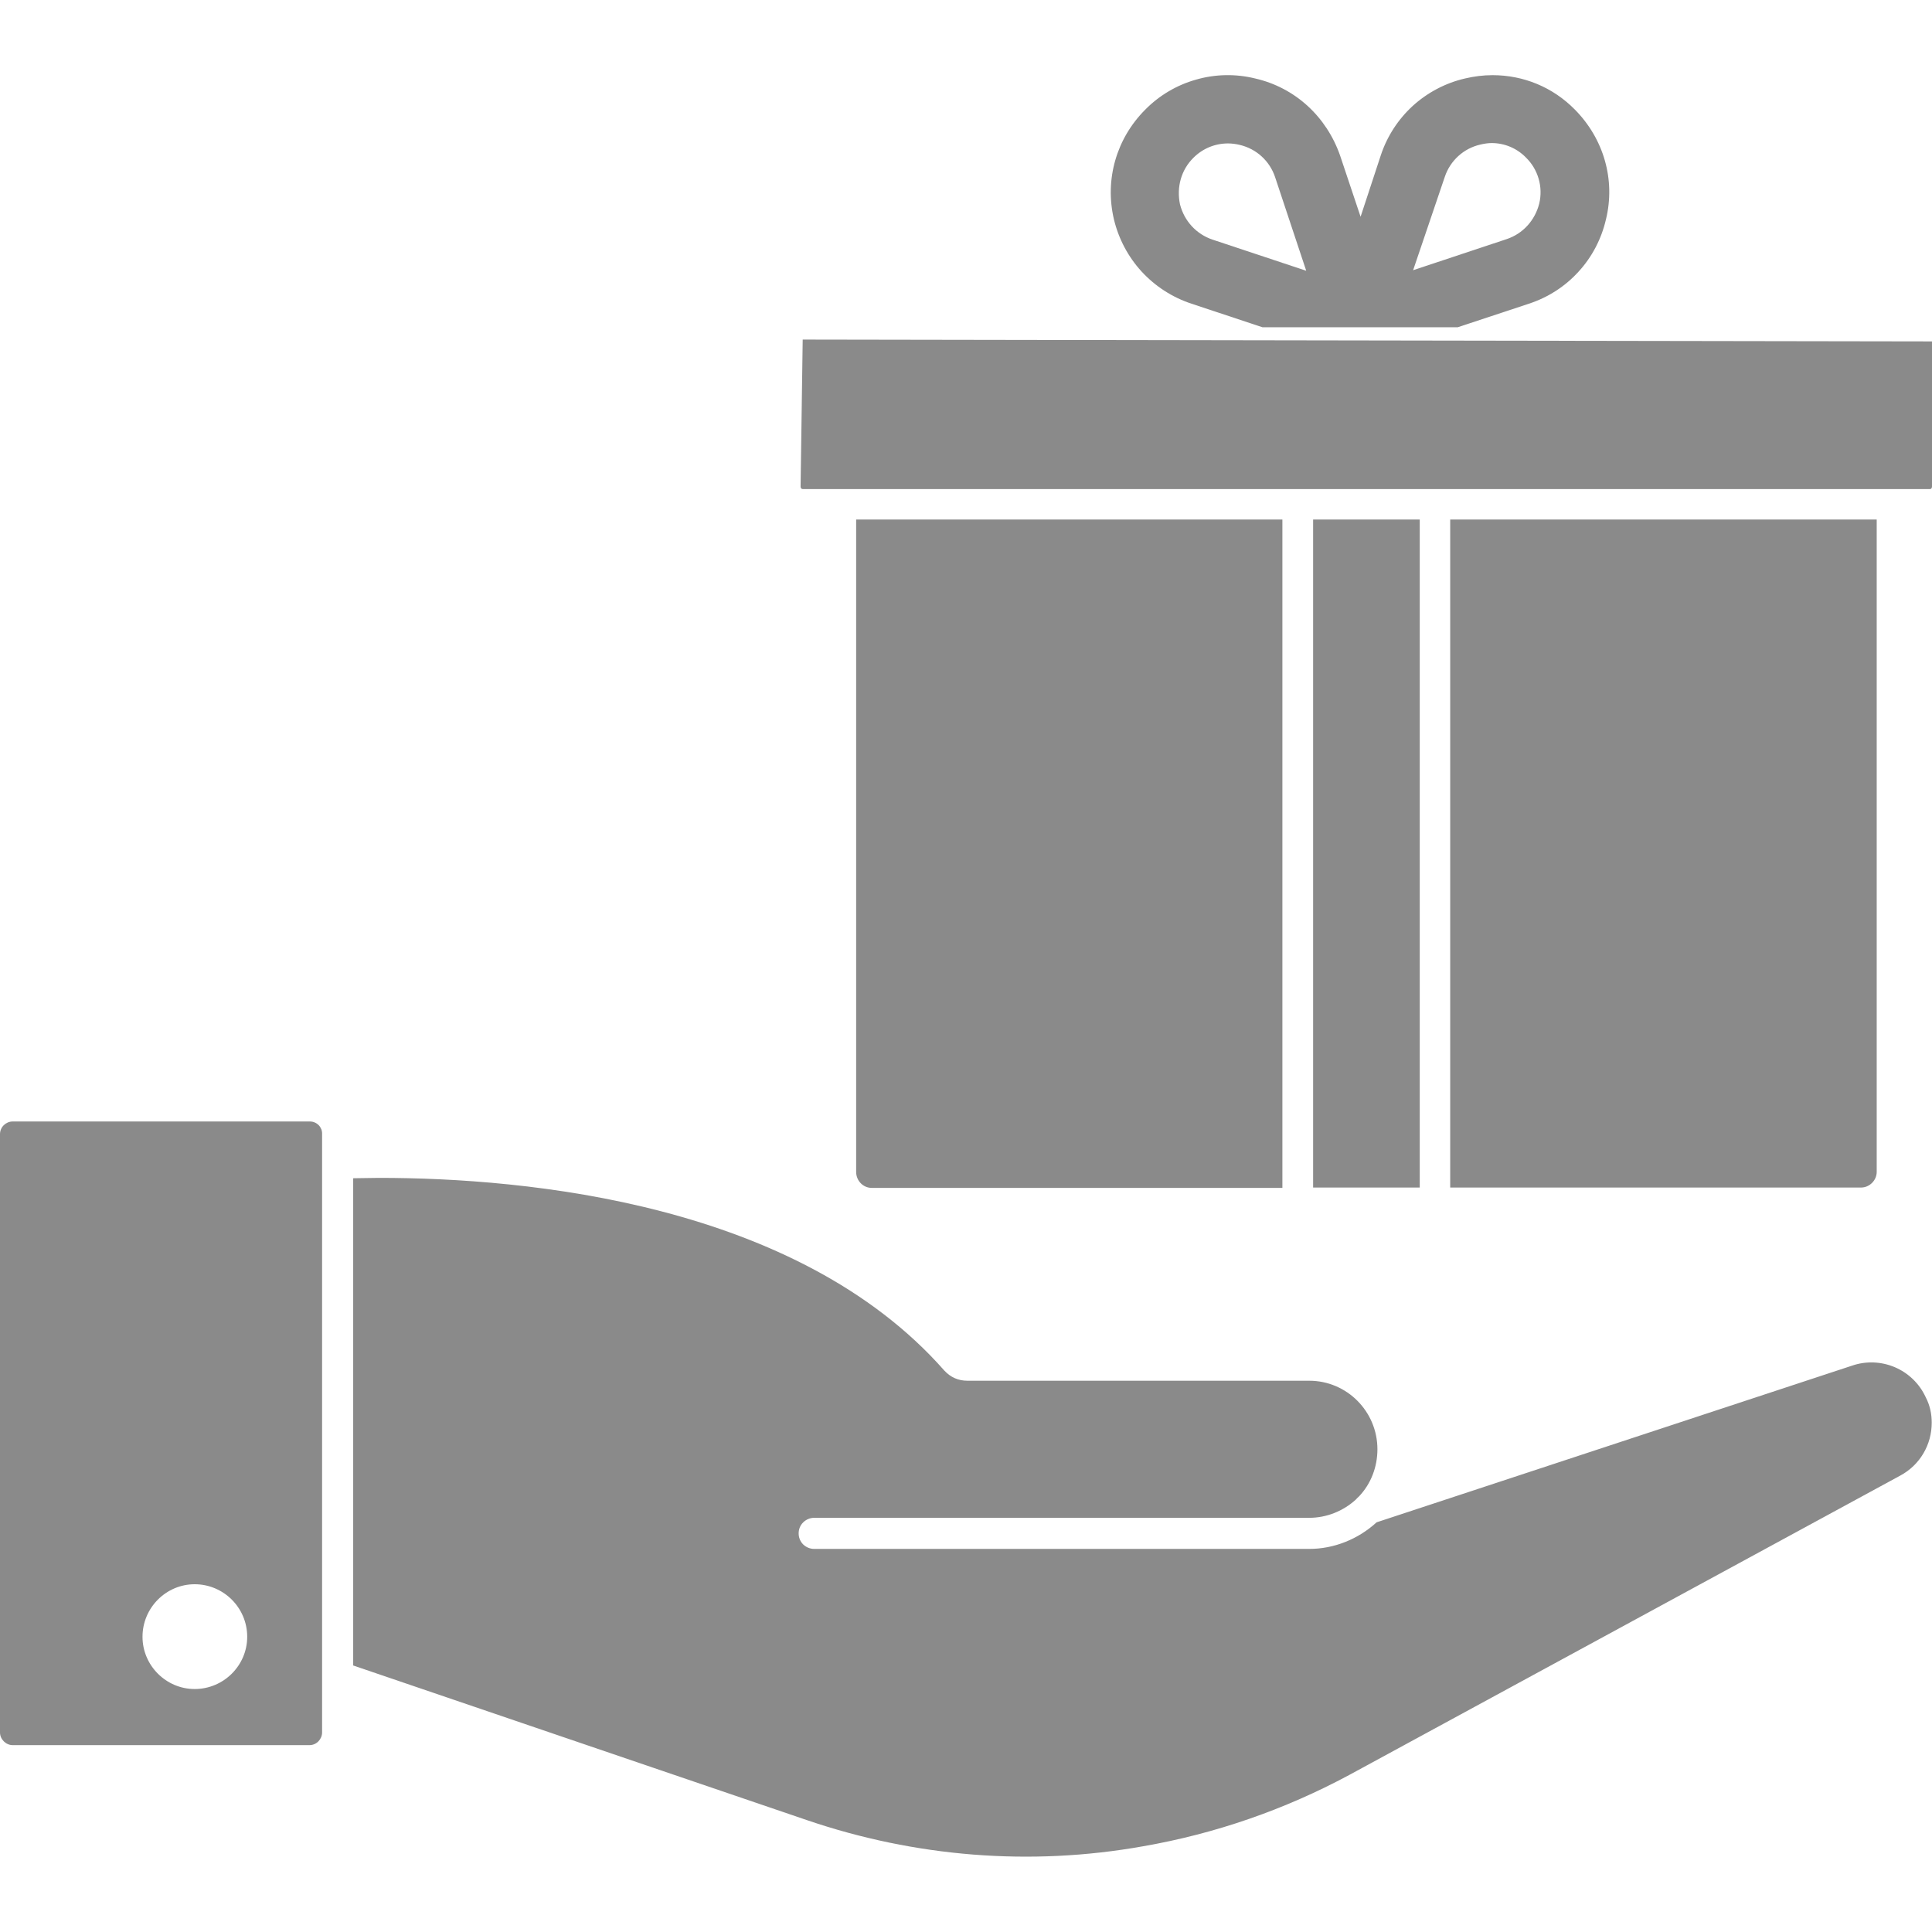 <svg width="21" height="21" viewBox="0 0 21 21" fill="none" xmlns="http://www.w3.org/2000/svg">
<g clip-path="url(#clip0_75_2858)">
<path d="M3.367 12.19H0.138C0.066 12.19 0 12.249 0 12.328V18.831C0 18.907 0.066 18.969 0.138 18.969H3.363C3.442 18.969 3.501 18.903 3.501 18.831V12.328C3.502 12.31 3.499 12.292 3.493 12.275C3.486 12.258 3.476 12.242 3.464 12.23C3.451 12.217 3.436 12.207 3.419 12.2C3.403 12.193 3.385 12.19 3.367 12.19ZM2.116 18.359C1.805 18.359 1.549 18.103 1.549 17.791C1.549 17.476 1.805 17.22 2.116 17.22C2.431 17.22 2.687 17.476 2.687 17.791C2.687 18.103 2.431 18.359 2.116 18.359ZM20.131 14.844L14.963 16.547C14.762 16.731 14.5 16.836 14.231 16.836H8.85C8.805 16.836 8.762 16.818 8.73 16.787C8.698 16.755 8.681 16.712 8.681 16.667C8.681 16.622 8.698 16.579 8.73 16.548C8.762 16.516 8.805 16.498 8.85 16.498H14.231C14.418 16.498 14.598 16.426 14.736 16.301C14.746 16.288 14.759 16.278 14.772 16.265C14.9 16.131 14.972 15.947 14.972 15.753C14.972 15.343 14.641 15.008 14.231 15.008H10.516C10.418 15.008 10.333 14.972 10.264 14.897C8.662 13.079 5.729 12.803 4.121 12.803C4.023 12.803 3.928 12.807 3.839 12.807V18.103L8.777 19.786C9.945 20.183 11.196 20.288 12.426 20.068C13.209 19.932 13.964 19.67 14.664 19.294L20.655 16.039C20.869 15.924 20.997 15.704 20.997 15.464C20.997 15.366 20.977 15.274 20.931 15.186C20.864 15.04 20.744 14.924 20.596 14.861C20.448 14.798 20.282 14.792 20.131 14.844ZM8.725 3.691L8.702 5.289C8.702 5.306 8.712 5.316 8.725 5.316H20.98C20.99 5.316 21 5.306 21 5.289V3.711L8.725 3.691ZM13.939 12.908V5.647H9.306V12.738C9.306 12.833 9.381 12.912 9.476 12.912H13.939V12.908ZM20.399 12.738V5.647H15.763V12.908H20.229C20.321 12.908 20.399 12.83 20.399 12.738ZM14.273 5.647H15.432V12.908H14.273V5.647ZM12.951 3.301L13.722 3.557H15.845L16.619 3.301C16.826 3.233 17.012 3.114 17.158 2.953C17.305 2.793 17.407 2.597 17.456 2.385C17.561 1.956 17.433 1.509 17.118 1.191C16.879 0.948 16.561 0.817 16.223 0.817C16.121 0.817 16.022 0.83 15.924 0.853C15.712 0.902 15.517 1.005 15.356 1.151C15.196 1.298 15.076 1.483 15.008 1.69L14.789 2.356L14.566 1.69C14.418 1.267 14.077 0.952 13.643 0.853C13.432 0.801 13.211 0.805 13.002 0.865C12.792 0.924 12.602 1.036 12.449 1.191C12.134 1.506 12.006 1.952 12.108 2.385C12.159 2.597 12.263 2.793 12.41 2.953C12.558 3.113 12.744 3.233 12.951 3.301ZM15.704 1.923C15.763 1.746 15.908 1.614 16.088 1.572C16.131 1.562 16.173 1.555 16.213 1.555C16.354 1.555 16.488 1.611 16.587 1.713C16.718 1.841 16.774 2.031 16.731 2.212C16.685 2.395 16.554 2.54 16.377 2.599L15.36 2.937L15.704 1.923ZM12.971 1.716C13.072 1.614 13.207 1.559 13.348 1.559C13.391 1.559 13.433 1.565 13.476 1.575C13.657 1.618 13.801 1.749 13.86 1.926L14.198 2.943L13.181 2.605C13.004 2.546 12.872 2.402 12.826 2.221C12.787 2.034 12.839 1.847 12.971 1.716Z" fill="#8A8A8A"/>
</g>
<defs>
<clipPath id="clip0_75_2858">
<rect width="21" height="21" fill="white"/>
</clipPath>
</defs>
</svg>
